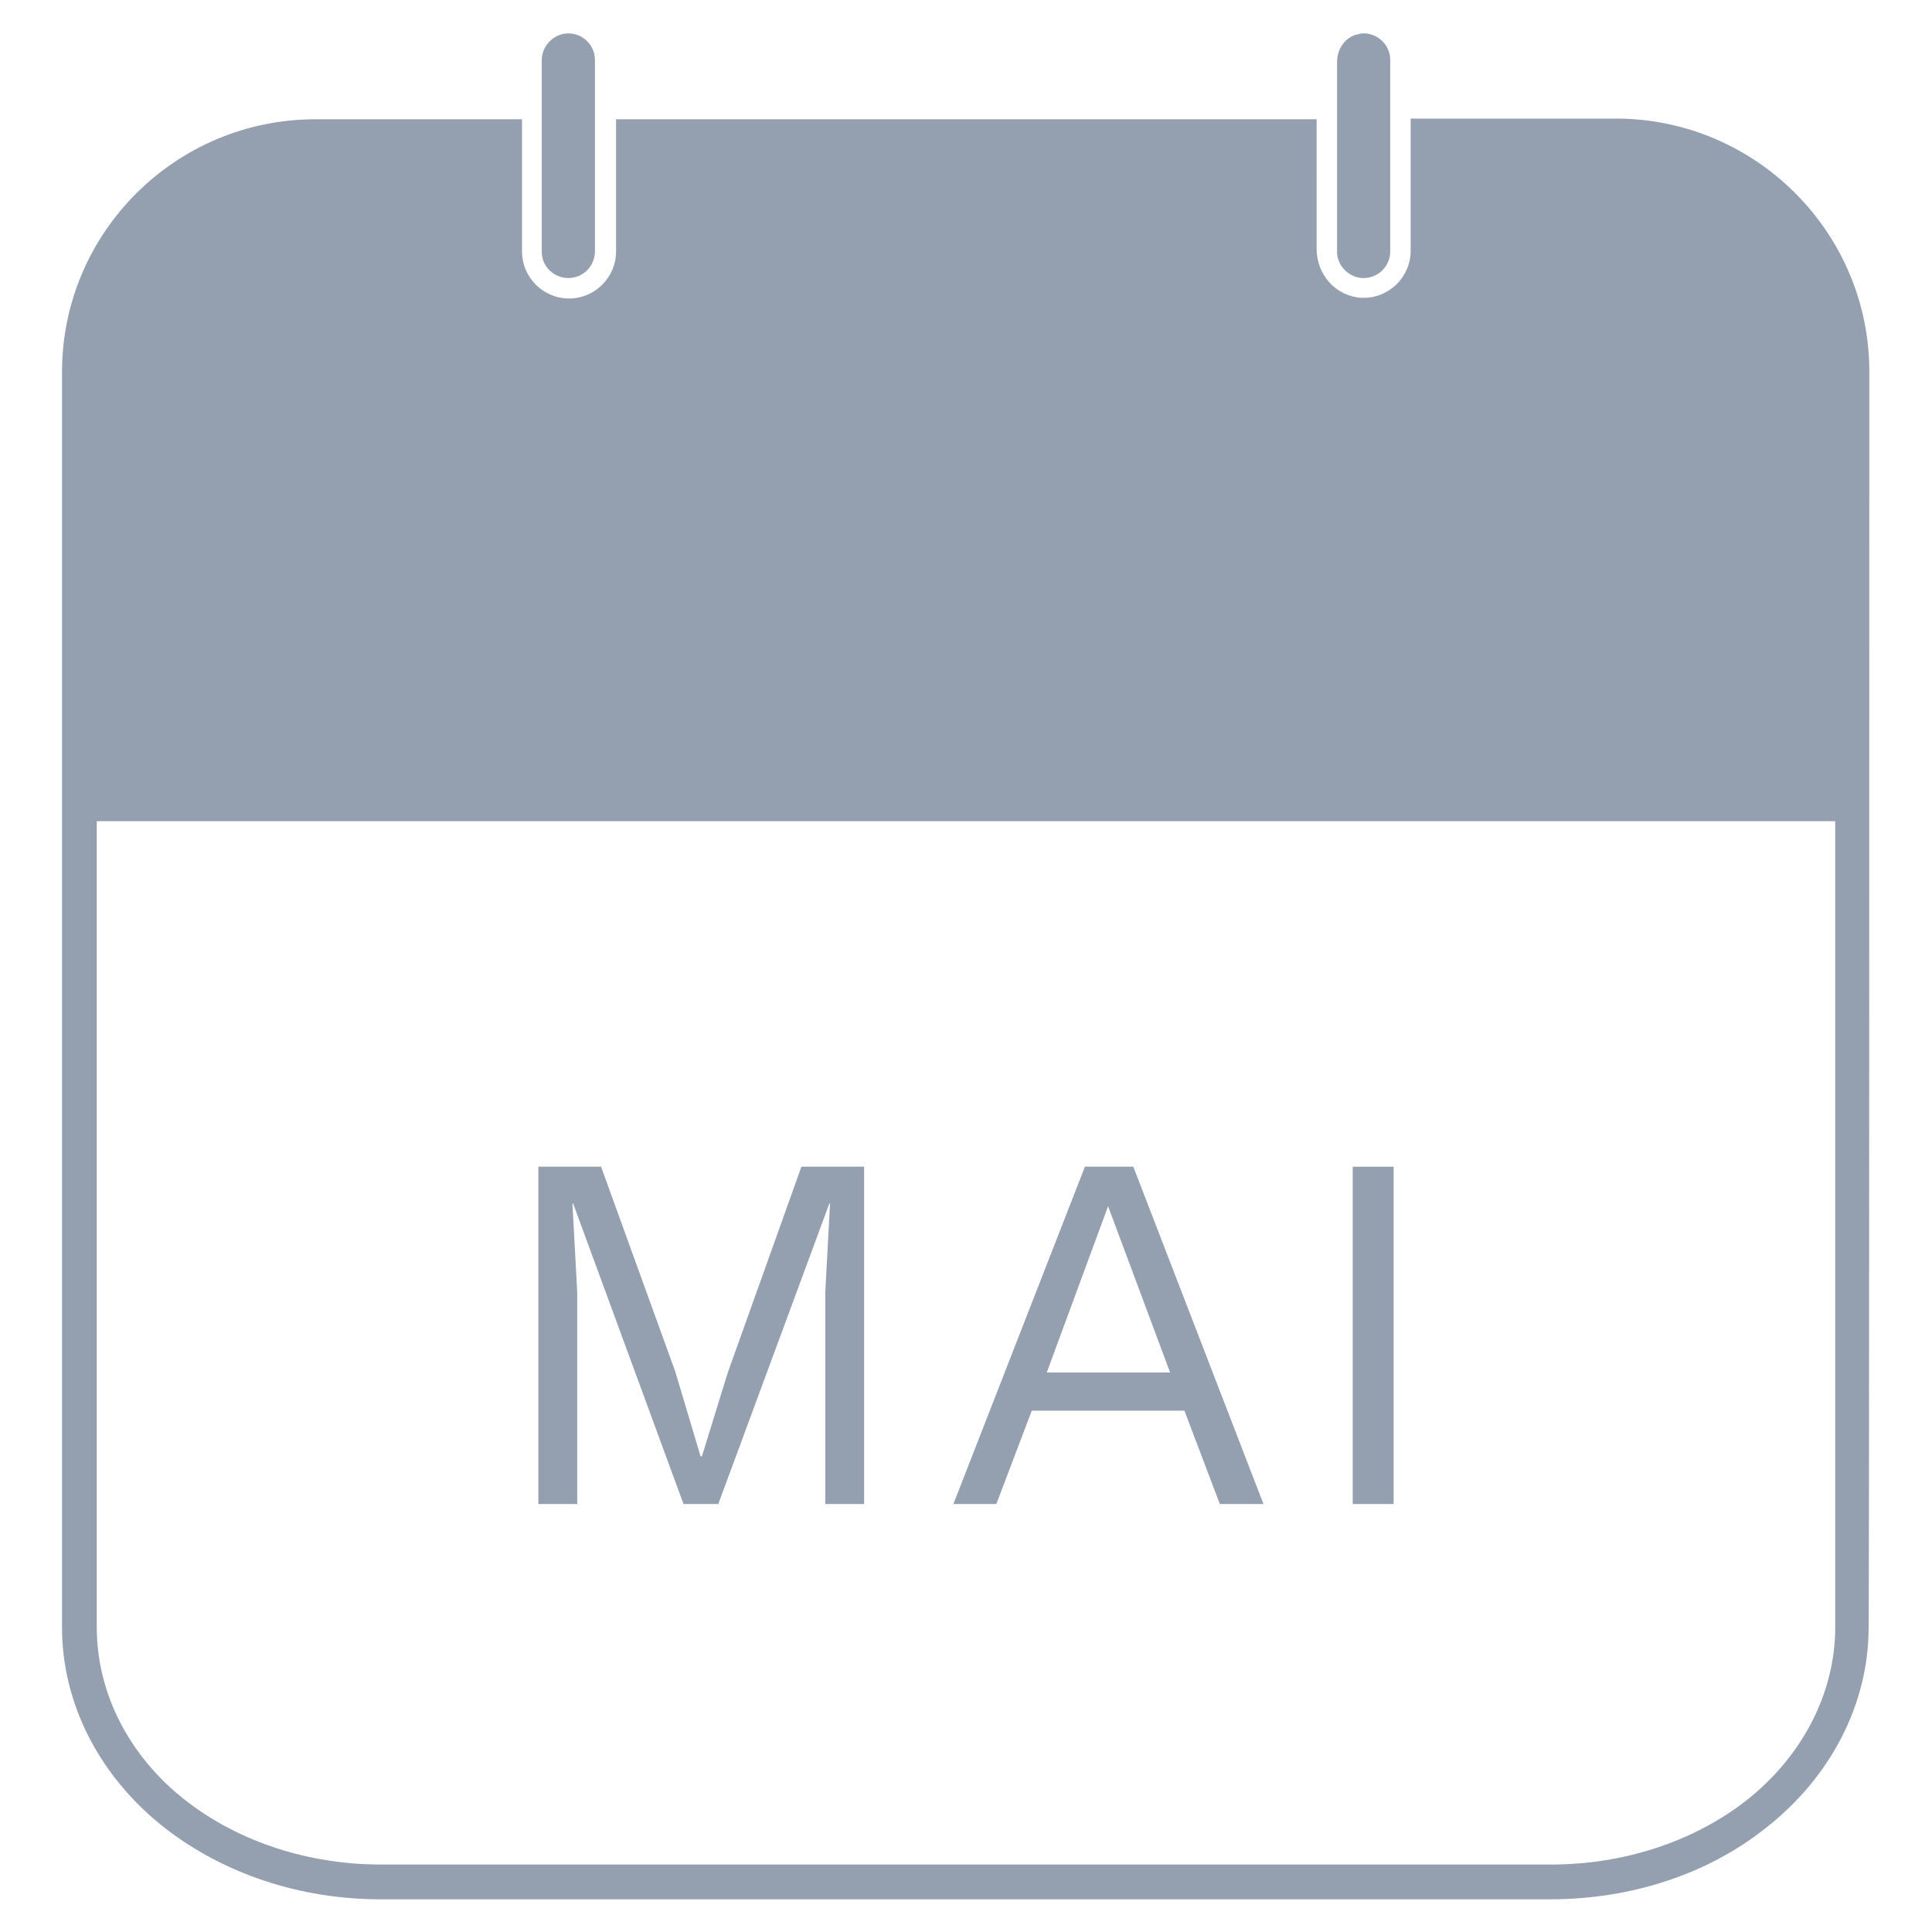 <?xml version="1.0" encoding="utf-8"?>
<!-- Generator: Adobe Illustrator 27.0.0, SVG Export Plug-In . SVG Version: 6.00 Build 0)  -->
<svg version="1.1" id="_02" xmlns="http://www.w3.org/2000/svg" xmlns:xlink="http://www.w3.org/1999/xlink" x="0px" y="0px"
	 viewBox="0 0 283.5 283.5" style="enable-background:new 0 0 283.5 283.5;" xml:space="preserve">
<style type="text/css">
	.st0{fill:#949FAF;}
</style>
<g>
	<polygon class="st0" points="84.7,189.6 84,176.6 84.1,176.6 100.3,220.7 105.4,220.7 121.7,176.6 121.8,176.6 121.1,189.6 
		121.1,220.7 126.8,220.7 126.8,171.2 117.6,171.2 106.8,201.4 103,213.7 102.8,213.7 99.1,201.3 88.2,171.2 79,171.2 79,220.7 
		84.7,220.7 	"/>
	<path class="st0" d="M166.3,171.2h-7.1l-19.3,49.5h6.3l5.2-13.7h22.4l5.2,13.7h6.4L166.3,171.2z M153.6,201.4l9-24.4l9.1,24.4
		H153.6z"/>
	<rect x="198.5" y="171.2" class="st0" width="6" height="49.5"/>
</g>
<g>
	<path class="st0" d="M274.3,54.5c0-20.4-16.7-37.1-37.2-37.1H207v19.4c0,3.8-3.1,6.9-6.9,6.9c-0.1,0-0.2,0-0.3,0
		c-3.7-0.2-6.6-3.3-6.6-7.2V17.5H90.4v19.4c0,3.8-3.1,6.9-6.9,6.9s-6.9-3.1-6.9-6.9V17.5H46.3c-20.5,0-37.2,16.6-37.2,37.1v63.5
		l0,0.4v120.3c0,11.3,5.6,22.1,15.3,29.6c8.6,6.6,19.7,10.3,31.4,10.3h171.7c11.7,0,22.9-3.6,31.4-10.3c9.7-7.5,15.3-18.3,15.3-29.6
		C274.3,238.8,274.3,54.5,274.3,54.5z M269.3,238.8c0,9.7-4.9,19.1-13.3,25.6c-7.7,5.9-17.8,9.2-28.4,9.2H55.9
		c-10.6,0-20.7-3.3-28.4-9.2c-8.5-6.5-13.3-15.9-13.3-25.6V120.5h255.1V238.8z"/>
	<path class="st0" d="M83.4,40.8c2.2,0,3.9-1.8,3.9-3.9V8.8c0-2.2-1.8-3.9-3.9-3.9s-3.9,1.8-3.9,3.9v28.2
		C79.5,39.1,81.3,40.8,83.4,40.8z"/>
	<path class="st0" d="M199.9,40.8h0.2c2.2,0,3.9-1.8,3.9-3.9V8.8c0-2.2-1.8-3.9-3.9-3.9c-0.2,0-0.5,0-0.7,0.1
		c-1.9,0.3-3.2,2.1-3.2,4.1v27.7C196.1,38.8,197.8,40.7,199.9,40.8L199.9,40.8z"/>
</g>
</svg>
